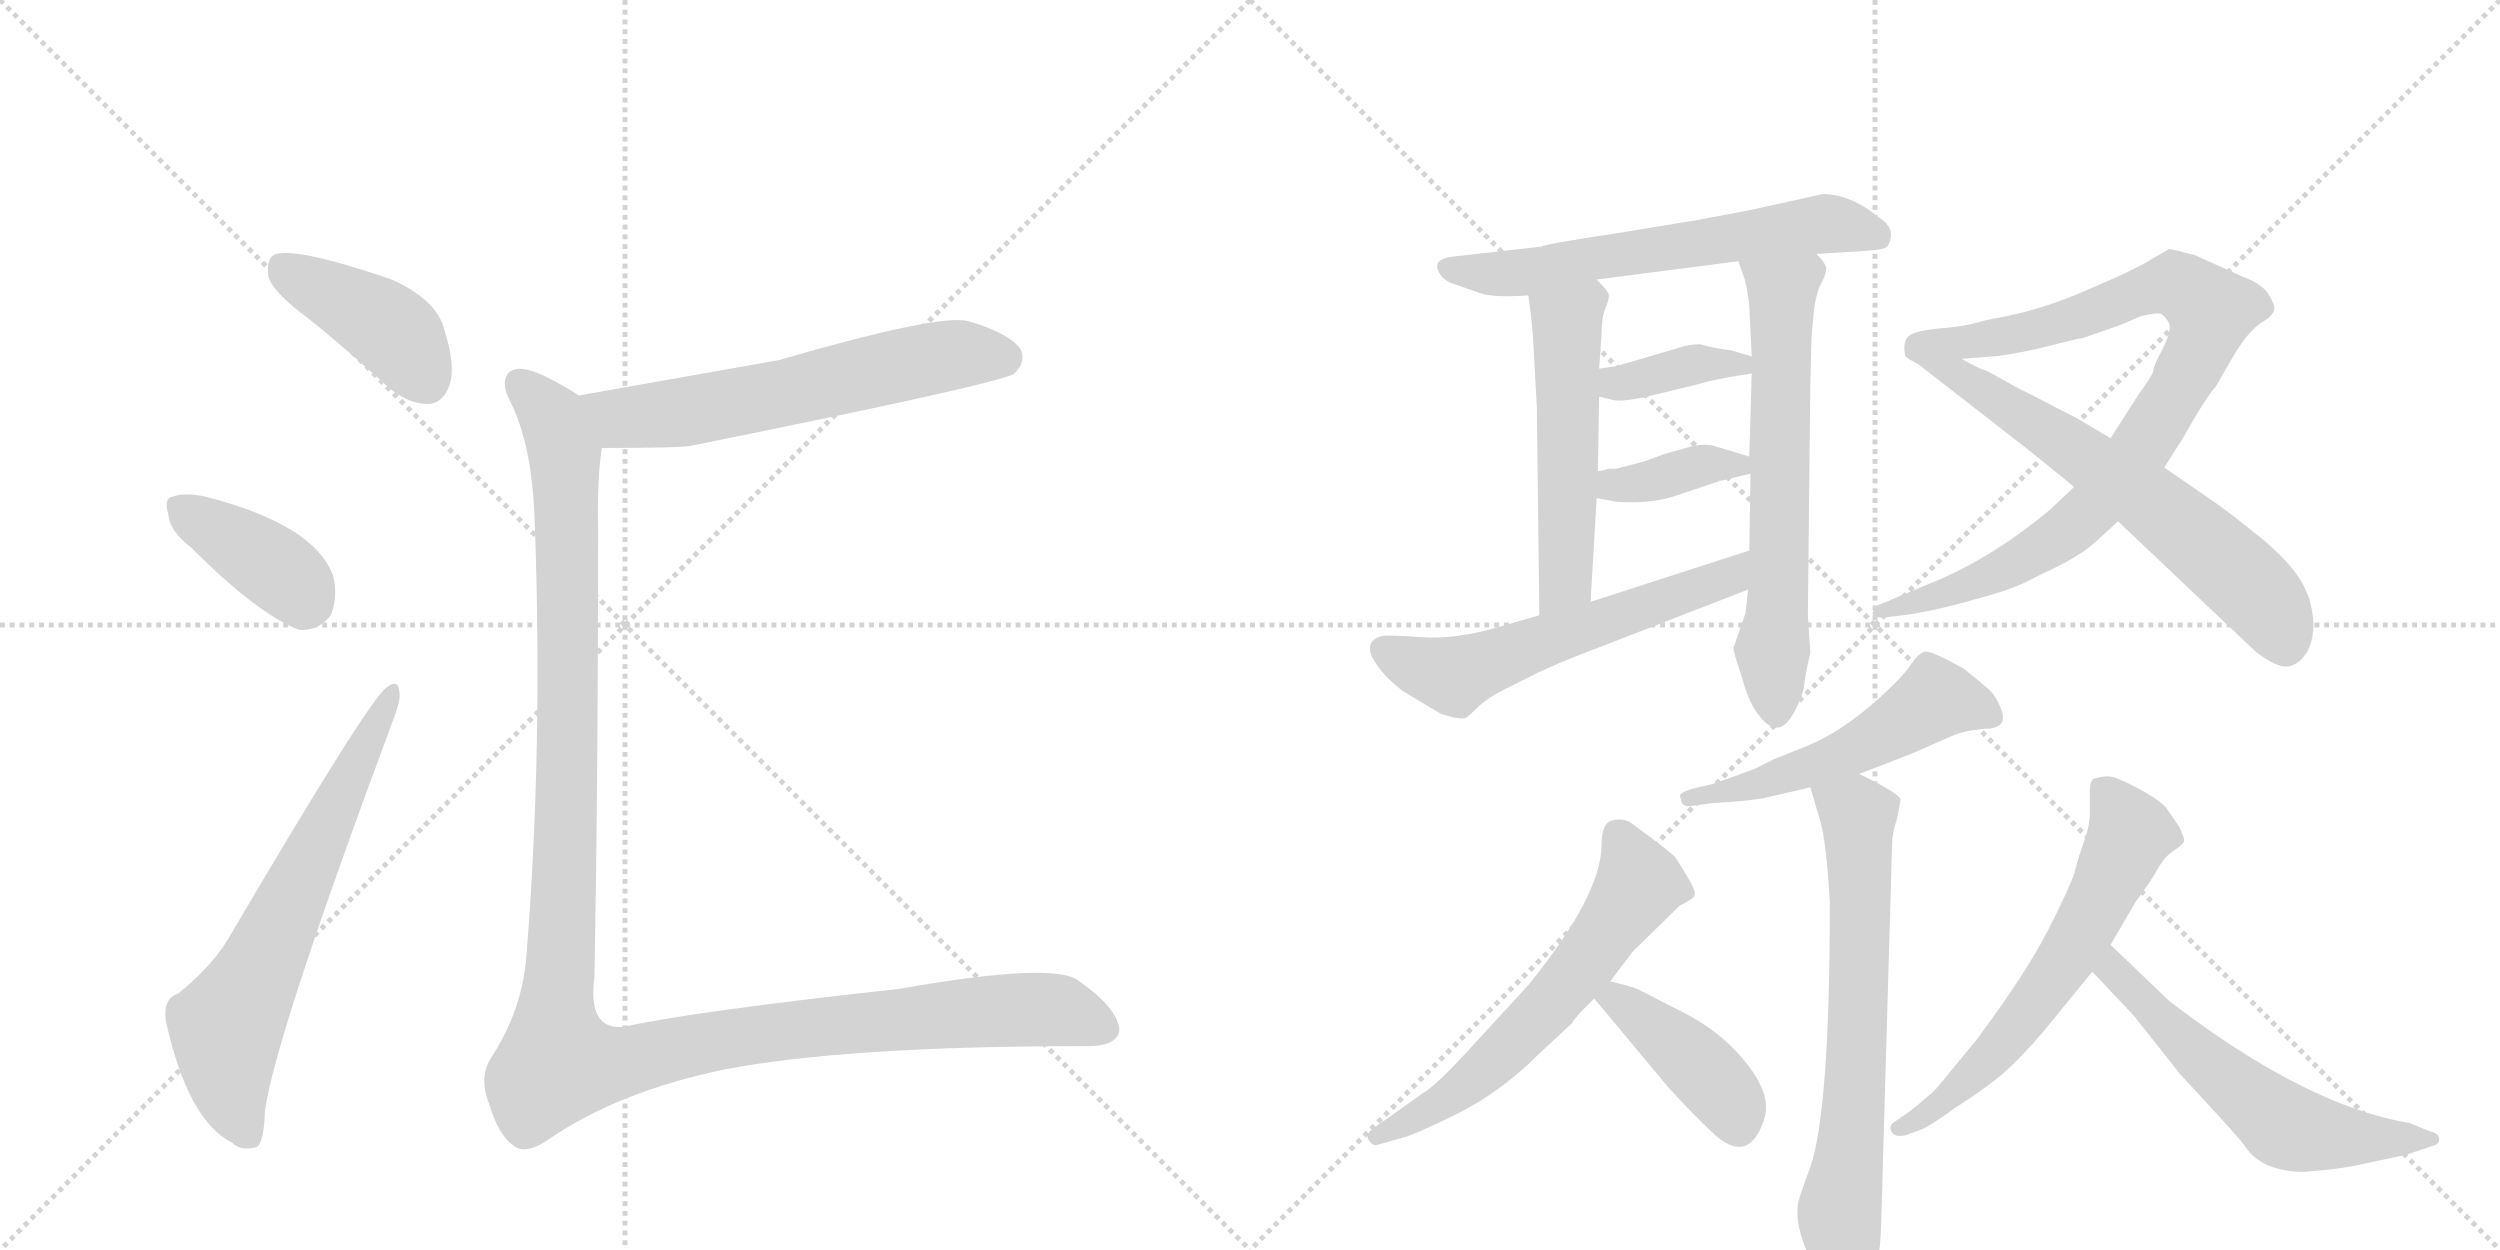 <svg version="1.1" viewBox="0 0 2048 1024" xmlns="http://www.w3.org/2000/svg">
  <g stroke="lightgray" stroke-dasharray="1,1" stroke-width="1" transform="scale(4, 4)">
    <line x1="0" y1="0" x2="256" y2="256"></line>
    <line x1="256" y1="0" x2="0" y2="256"></line>
    <line x1="128" y1="0" x2="128" y2="256"></line>
    <line x1="0" y1="128" x2="256" y2="128"></line>
    <line x1="256" y1="0" x2="512" y2="256"></line>
    <line x1="512" y1="0" x2="256" y2="256"></line>
    <line x1="384" y1="0" x2="384" y2="256"></line>
    <line x1="256" y1="128" x2="512" y2="128"></line>
  </g>
<g transform="scale(1, -1) translate(0, -850)">
   <style type="text/css">
    @keyframes keyframes0 {
      from {
       stroke: black;
       stroke-dashoffset: 412;
       stroke-width: 128;
       }
       57% {
       animation-timing-function: step-end;
       stroke: black;
       stroke-dashoffset: 0;
       stroke-width: 128;
       }
       to {
       stroke: black;
       stroke-width: 1024;
       }
       }
       #make-me-a-hanzi-animation-0 {
         animation: keyframes0 0.585s both;
         animation-delay: 0s;
         animation-timing-function: linear;
       }
    @keyframes keyframes1 {
      from {
       stroke: black;
       stroke-dashoffset: 385;
       stroke-width: 128;
       }
       56% {
       animation-timing-function: step-end;
       stroke: black;
       stroke-dashoffset: 0;
       stroke-width: 128;
       }
       to {
       stroke: black;
       stroke-width: 1024;
       }
       }
       #make-me-a-hanzi-animation-1 {
         animation: keyframes1 0.563s both;
         animation-delay: 0.585s;
         animation-timing-function: linear;
       }
    @keyframes keyframes2 {
      from {
       stroke: black;
       stroke-dashoffset: 652;
       stroke-width: 128;
       }
       68% {
       animation-timing-function: step-end;
       stroke: black;
       stroke-dashoffset: 0;
       stroke-width: 128;
       }
       to {
       stroke: black;
       stroke-width: 1024;
       }
       }
       #make-me-a-hanzi-animation-2 {
         animation: keyframes2 0.781s both;
         animation-delay: 1.149s;
         animation-timing-function: linear;
       }
    @keyframes keyframes3 {
      from {
       stroke: black;
       stroke-dashoffset: 606;
       stroke-width: 128;
       }
       66% {
       animation-timing-function: step-end;
       stroke: black;
       stroke-dashoffset: 0;
       stroke-width: 128;
       }
       to {
       stroke: black;
       stroke-width: 1024;
       }
       }
       #make-me-a-hanzi-animation-3 {
         animation: keyframes3 0.743s both;
         animation-delay: 1.929s;
         animation-timing-function: linear;
       }
    @keyframes keyframes4 {
      from {
       stroke: black;
       stroke-dashoffset: 1281;
       stroke-width: 128;
       }
       81% {
       animation-timing-function: step-end;
       stroke: black;
       stroke-dashoffset: 0;
       stroke-width: 128;
       }
       to {
       stroke: black;
       stroke-width: 1024;
       }
       }
       #make-me-a-hanzi-animation-4 {
         animation: keyframes4 1.292s both;
         animation-delay: 2.672s;
         animation-timing-function: linear;
       }
    @keyframes keyframes5 {
      from {
       stroke: black;
       stroke-dashoffset: 612;
       stroke-width: 128;
       }
       67% {
       animation-timing-function: step-end;
       stroke: black;
       stroke-dashoffset: 0;
       stroke-width: 128;
       }
       to {
       stroke: black;
       stroke-width: 1024;
       }
       }
       #make-me-a-hanzi-animation-5 {
         animation: keyframes5 0.748s both;
         animation-delay: 3.965s;
         animation-timing-function: linear;
       }
    @keyframes keyframes6 {
      from {
       stroke: black;
       stroke-dashoffset: 522;
       stroke-width: 128;
       }
       63% {
       animation-timing-function: step-end;
       stroke: black;
       stroke-dashoffset: 0;
       stroke-width: 128;
       }
       to {
       stroke: black;
       stroke-width: 1024;
       }
       }
       #make-me-a-hanzi-animation-6 {
         animation: keyframes6 0.675s both;
         animation-delay: 4.713s;
         animation-timing-function: linear;
       }
    @keyframes keyframes7 {
      from {
       stroke: black;
       stroke-dashoffset: 636;
       stroke-width: 128;
       }
       67% {
       animation-timing-function: step-end;
       stroke: black;
       stroke-dashoffset: 0;
       stroke-width: 128;
       }
       to {
       stroke: black;
       stroke-width: 1024;
       }
       }
       #make-me-a-hanzi-animation-7 {
         animation: keyframes7 0.768s both;
         animation-delay: 5.388s;
         animation-timing-function: linear;
       }
    @keyframes keyframes8 {
      from {
       stroke: black;
       stroke-dashoffset: 371;
       stroke-width: 128;
       }
       55% {
       animation-timing-function: step-end;
       stroke: black;
       stroke-dashoffset: 0;
       stroke-width: 128;
       }
       to {
       stroke: black;
       stroke-width: 1024;
       }
       }
       #make-me-a-hanzi-animation-8 {
         animation: keyframes8 0.552s both;
         animation-delay: 6.155s;
         animation-timing-function: linear;
       }
    @keyframes keyframes9 {
      from {
       stroke: black;
       stroke-dashoffset: 372;
       stroke-width: 128;
       }
       55% {
       animation-timing-function: step-end;
       stroke: black;
       stroke-dashoffset: 0;
       stroke-width: 128;
       }
       to {
       stroke: black;
       stroke-width: 1024;
       }
       }
       #make-me-a-hanzi-animation-9 {
         animation: keyframes9 0.553s both;
         animation-delay: 6.707s;
         animation-timing-function: linear;
       }
    @keyframes keyframes10 {
      from {
       stroke: black;
       stroke-dashoffset: 577;
       stroke-width: 128;
       }
       65% {
       animation-timing-function: step-end;
       stroke: black;
       stroke-dashoffset: 0;
       stroke-width: 128;
       }
       to {
       stroke: black;
       stroke-width: 1024;
       }
       }
       #make-me-a-hanzi-animation-10 {
         animation: keyframes10 0.72s both;
         animation-delay: 7.26s;
         animation-timing-function: linear;
       }
    @keyframes keyframes11 {
      from {
       stroke: black;
       stroke-dashoffset: 898;
       stroke-width: 128;
       }
       75% {
       animation-timing-function: step-end;
       stroke: black;
       stroke-dashoffset: 0;
       stroke-width: 128;
       }
       to {
       stroke: black;
       stroke-width: 1024;
       }
       }
       #make-me-a-hanzi-animation-11 {
         animation: keyframes11 0.981s both;
         animation-delay: 7.979s;
         animation-timing-function: linear;
       }
    @keyframes keyframes12 {
      from {
       stroke: black;
       stroke-dashoffset: 637;
       stroke-width: 128;
       }
       67% {
       animation-timing-function: step-end;
       stroke: black;
       stroke-dashoffset: 0;
       stroke-width: 128;
       }
       to {
       stroke: black;
       stroke-width: 1024;
       }
       }
       #make-me-a-hanzi-animation-12 {
         animation: keyframes12 0.768s both;
         animation-delay: 8.96s;
         animation-timing-function: linear;
       }
    @keyframes keyframes13 {
      from {
       stroke: black;
       stroke-dashoffset: 523;
       stroke-width: 128;
       }
       63% {
       animation-timing-function: step-end;
       stroke: black;
       stroke-dashoffset: 0;
       stroke-width: 128;
       }
       to {
       stroke: black;
       stroke-width: 1024;
       }
       }
       #make-me-a-hanzi-animation-13 {
         animation: keyframes13 0.676s both;
         animation-delay: 9.729s;
         animation-timing-function: linear;
       }
    @keyframes keyframes14 {
      from {
       stroke: black;
       stroke-dashoffset: 682;
       stroke-width: 128;
       }
       69% {
       animation-timing-function: step-end;
       stroke: black;
       stroke-dashoffset: 0;
       stroke-width: 128;
       }
       to {
       stroke: black;
       stroke-width: 1024;
       }
       }
       #make-me-a-hanzi-animation-14 {
         animation: keyframes14 0.805s both;
         animation-delay: 10.404s;
         animation-timing-function: linear;
       }
    @keyframes keyframes15 {
      from {
       stroke: black;
       stroke-dashoffset: 601;
       stroke-width: 128;
       }
       66% {
       animation-timing-function: step-end;
       stroke: black;
       stroke-dashoffset: 0;
       stroke-width: 128;
       }
       to {
       stroke: black;
       stroke-width: 1024;
       }
       }
       #make-me-a-hanzi-animation-15 {
         animation: keyframes15 0.739s both;
         animation-delay: 11.209s;
         animation-timing-function: linear;
       }
    @keyframes keyframes16 {
      from {
       stroke: black;
       stroke-dashoffset: 414;
       stroke-width: 128;
       }
       57% {
       animation-timing-function: step-end;
       stroke: black;
       stroke-dashoffset: 0;
       stroke-width: 128;
       }
       to {
       stroke: black;
       stroke-width: 1024;
       }
       }
       #make-me-a-hanzi-animation-16 {
         animation: keyframes16 0.587s both;
         animation-delay: 11.948s;
         animation-timing-function: linear;
       }
    @keyframes keyframes17 {
      from {
       stroke: black;
       stroke-dashoffset: 612;
       stroke-width: 128;
       }
       67% {
       animation-timing-function: step-end;
       stroke: black;
       stroke-dashoffset: 0;
       stroke-width: 128;
       }
       to {
       stroke: black;
       stroke-width: 1024;
       }
       }
       #make-me-a-hanzi-animation-17 {
         animation: keyframes17 0.748s both;
         animation-delay: 12.535s;
         animation-timing-function: linear;
       }
    @keyframes keyframes18 {
      from {
       stroke: black;
       stroke-dashoffset: 579;
       stroke-width: 128;
       }
       65% {
       animation-timing-function: step-end;
       stroke: black;
       stroke-dashoffset: 0;
       stroke-width: 128;
       }
       to {
       stroke: black;
       stroke-width: 1024;
       }
       }
       #make-me-a-hanzi-animation-18 {
         animation: keyframes18 0.721s both;
         animation-delay: 13.283s;
         animation-timing-function: linear;
       }
</style>
<path d="M 254 588 Q 285 563 319 532 Q 335 519 351 519 Q 363 520 368 534 Q 374 550 363 583 Q 356 605 321 621 Q 239 649 224 641 Q 218 637 220 623 Q 224 610 254 588 Z" fill="lightgray"></path> 
<path d="M 157 401 Q 211 347 245 334 Q 261 333 271 346 Q 277 361 273 378 Q 258 420 169 443 Q 151 447 141 443 Q 134 442 138 428 Q 139 415 157 401 Z" fill="lightgray"></path> 
<path d="M 146 36 Q 133 32 136 13 Q 154 -68 190 -86 Q 197 -93 209 -90 Q 216 -89 217 -61 Q 224 -3 322 260 Q 329 278 327 284 Q 326 294 317 287 Q 304 280 187 81 Q 174 59 146 36 Z" fill="lightgray"></path> 
<path d="M 493 483 Q 559 483 567 485 Q 820 536 831 544 Q 841 554 836 564 Q 827 577 793 587 Q 769 593 638 555 L 474 526 C 444 521 463 483 493 483 Z" fill="lightgray"></path> 
<path d="M 474 526 Q 464 533 446 542 Q 425 552 417 545 Q 410 538 417 523 Q 436 487 438 423 Q 445 236 431 64 Q 427 21 402 -17 Q 392 -33 401 -55 Q 408 -79 420 -88 Q 430 -97 450 -83 Q 507 -44 594 -26 Q 694 -7 887 -7 Q 915 -8 917 6 Q 916 24 883 47 Q 862 62 737 40 Q 565 21 512 9 Q 481 5 487 50 Q 490 213 490 416 Q 489 456 493 483 C 496 513 496 514 474 526 Z" fill="lightgray"></path> 
<path d="M 1488 642 L 1521 644 Q 1539 645 1543.5 646.5 Q 1548 648 1549 656.5 Q 1550 665 1539 672 Q 1516 691 1493 691 L 1434 678 L 1392 670 L 1325 659 Q 1265 650 1263 648 L 1192 640 Q 1171 638 1180 625 Q 1183 620 1192 617 Q 1201 614 1212 610 Q 1223 606 1252 608 L 1308 621 L 1424 636 L 1488 642 Z" fill="lightgray"></path> 
<path d="M 1252 608 L 1254 593 Q 1256 577 1257 552 L 1259 516 L 1261 346 C 1261 316 1301 327 1303 357 L 1308 442 L 1309 464 L 1310 525 L 1310 548 L 1312 576 Q 1312 590 1315 597 Q 1318 604 1318 608 Q 1318 611 1308 621 C 1288 643 1248 638 1252 608 Z" fill="lightgray"></path> 
<path d="M 1486 596 Q 1488 611 1492 618 Q 1496 625 1496 630 Q 1496 634 1488 642 C 1470 666 1414 664 1424 636 L 1429 622 Q 1431 616 1433 600 L 1435 558 L 1435 544 L 1433 476 L 1434 462 L 1433 399 L 1432 367 L 1430 348 L 1420 319 Q 1420 316 1427 295 Q 1433 273 1441 264 Q 1448 254 1456 254 Q 1463 254 1470 267 Q 1477 280 1478 289 Q 1479 298 1483 315 L 1481 346 L 1483 534 L 1484 574 L 1486 596 Z" fill="lightgray"></path> 
<path d="M 1310 525 L 1319 523 Q 1326 520 1349 525 L 1390 535 Q 1407 540 1435 544 C 1465 548 1464 550 1435 558 L 1418 563 Q 1402 565 1393 568 Q 1383 568 1375 565 L 1324 550 L 1310 548 C 1280 544 1281 532 1310 525 Z" fill="lightgray"></path> 
<path d="M 1308 442 L 1324 439 Q 1350 437 1370 443 L 1409 456 L 1434 462 C 1459 468 1459 468 1433 476 L 1403 485 Q 1394 487 1381 483 Q 1367 479 1363 478 L 1347 472 L 1324 466 L 1317 466 Q 1316 465 1309 464 C 1279 459 1279 448 1308 442 Z" fill="lightgray"></path> 
<path d="M 1261 346 L 1230 337 Q 1193 326 1165 328 Q 1137 330 1132 329 Q 1118 325 1124 312 Q 1130 299 1149 284 Q 1177 267 1181 265 Q 1197 260 1201 262 Q 1204 264 1212 272 Q 1220 279 1232 285 L 1260 299 Q 1279 308 1303 317 L 1432 367 C 1460 378 1462 408 1433 399 L 1303 357 L 1261 346 Z" fill="lightgray"></path> 
<path d="M 1699 451 L 1680 433 Q 1631 392 1581 372 L 1538 354 Q 1535 351 1534 348 Q 1534 344 1542 344 L 1559 346 Q 1583 349 1618 359 Q 1652 368 1667 377 Q 1695 390 1703 396 Q 1710 399 1735 423 L 1773 467 L 1785 486 Q 1786 487 1798 508 Q 1810 528 1815 533 L 1830 559 Q 1842 579 1853 586 Q 1863 592 1863 597 Q 1864 599 1859 608 Q 1854 617 1838 623 L 1798 641 Q 1779 646 1777 646 Q 1775 645 1763 638 Q 1751 630 1711 613 Q 1671 595 1628 588 Q 1608 582 1589 581 Q 1569 579 1564 575 Q 1558 570 1561 558 Q 1563 556 1571 552 C 1572 551 1577 554 1607 556 L 1632 558 Q 1639 558 1668 564 L 1692 570 Q 1704 573 1706 573 L 1735 583 L 1754 591 Q 1766 594 1770 593 Q 1774 591 1777 585 Q 1779 579 1772 565 Q 1764 550 1764 546 Q 1763 542 1752 527 L 1729 491 L 1699 451 Z" fill="lightgray"></path> 
<path d="M 1735 423 L 1848 316 Q 1865 303 1874 304 Q 1883 305 1890 316 Q 1896 327 1895 343 Q 1893 359 1889 366 Q 1882 384 1855 407 Q 1828 429 1815 438 L 1773 467 L 1729 491 L 1702 507 Q 1656 531 1655 531 L 1628 546 Q 1621 548 1607 556 C 1581 570 1547 570 1571 552 L 1661 482 Q 1691 458 1699 451 L 1735 423 Z" fill="lightgray"></path> 
<path d="M 1404 208 L 1387 204 Q 1373 200 1377 196 Q 1377 188 1387 190 L 1402 192 L 1429 194 L 1444 196 L 1483 205 L 1523 216 L 1567 233 L 1601 248 Q 1612 252 1626 253 Q 1646 253 1639 270 Q 1635 280 1629.5 285 Q 1624 290 1609 302 Q 1581 318 1576 316 Q 1571 314 1566 306.5 Q 1561 299 1553 291 Q 1514 252 1478 238 L 1453 228 L 1437 220 L 1404 208 Z" fill="lightgray"></path> 
<path d="M 1483 205 L 1491 178 Q 1496 162 1499 111 Q 1499 -60 1483 -106 Q 1473 -133 1473 -136 Q 1469 -161 1494 -201 Q 1507 -221 1512 -219 Q 1522 -219 1531 -206 Q 1540 -189 1541 -154 L 1550 158 Q 1550 168 1554 179 L 1557 195 Q 1556 200 1523 216 C 1496 229 1474 234 1483 205 Z" fill="lightgray"></path> 
<path d="M 1319 46 L 1338 71 L 1376 108 Q 1386 113 1388 116 Q 1390 119 1382.5 131.5 Q 1375 144 1372.5 147.5 Q 1370 151 1336 176 Q 1330 180 1321 178 Q 1312 176 1312 158 Q 1312 117 1252 43 L 1206 -7 Q 1177 -39 1165 -46 L 1124 -75 Q 1118 -80 1121.5 -84.5 Q 1125 -89 1128 -88 L 1149 -82 Q 1158 -80 1193.5 -62.5 Q 1229 -45 1260 -14 L 1288 12 L 1289 14 L 1295 21 L 1306 32 L 1319 46 Z" fill="lightgray"></path> 
<path d="M 1306 32 L 1366 -40 Q 1386 -62 1402 -77 Q 1417 -92 1429 -89 Q 1439 -85 1444 -70 Q 1455 -46 1422 -11 Q 1407 5 1384 18 L 1343 39 Q 1337 42 1319 46 C 1290 53 1288 53 1306 32 Z" fill="lightgray"></path> 
<path d="M 1729 76 L 1750 112 Q 1762 128 1767.5 138 Q 1773 148 1780.5 153 Q 1788 158 1789 160.5 Q 1790 163 1785 173 L 1774 189 Q 1767 196 1750 205 Q 1733 214 1727 214 Q 1721 214 1715 212 Q 1712 210 1712 202 L 1712 184 Q 1712 174 1708 163 L 1703 148 L 1699 134 Q 1696 124 1678 88.5 Q 1660 53 1619 -2 L 1586 -42 Q 1580 -48 1565 -60 L 1552 -69 Q 1547 -72 1549.5 -77 Q 1552 -82 1561 -80 L 1572 -76 Q 1579 -74 1601 -58 Q 1629 -40 1642.5 -28 Q 1656 -16 1674 5 L 1714 54 L 1729 76 Z" fill="lightgray"></path> 
<path d="M 1888 -110 L 1909 -108 Q 1926 -106 1943 -102 L 1971 -96 L 1995 -88 Q 1999 -86 1998 -82 Q 1997 -78 1991 -77 L 1974 -70 Q 1889 -56 1777 30 L 1729 76 C 1707 97 1693 76 1714 54 L 1748 18 L 1786 -30 Q 1839 -87 1839 -89 Q 1853 -110 1888 -110 Z" fill="lightgray"></path> 
      <clipPath id="make-me-a-hanzi-clip-0">
      <path d="M 254 588 Q 285 563 319 532 Q 335 519 351 519 Q 363 520 368 534 Q 374 550 363 583 Q 356 605 321 621 Q 239 649 224 641 Q 218 637 220 623 Q 224 610 254 588 Z" fill="lightgray"></path>
      </clipPath>
      <path clip-path="url(#make-me-a-hanzi-clip-0)" d="M 229 633 L 315 584 L 349 538 " fill="none" id="make-me-a-hanzi-animation-0" stroke-dasharray="284 568" stroke-linecap="round"></path>

      <clipPath id="make-me-a-hanzi-clip-1">
      <path d="M 157 401 Q 211 347 245 334 Q 261 333 271 346 Q 277 361 273 378 Q 258 420 169 443 Q 151 447 141 443 Q 134 442 138 428 Q 139 415 157 401 Z" fill="lightgray"></path>
      </clipPath>
      <path clip-path="url(#make-me-a-hanzi-clip-1)" d="M 149 434 L 217 391 L 252 357 " fill="none" id="make-me-a-hanzi-animation-1" stroke-dasharray="257 514" stroke-linecap="round"></path>

      <clipPath id="make-me-a-hanzi-clip-2">
      <path d="M 146 36 Q 133 32 136 13 Q 154 -68 190 -86 Q 197 -93 209 -90 Q 216 -89 217 -61 Q 224 -3 322 260 Q 329 278 327 284 Q 326 294 317 287 Q 304 280 187 81 Q 174 59 146 36 Z" fill="lightgray"></path>
      </clipPath>
      <path clip-path="url(#make-me-a-hanzi-clip-2)" d="M 203 -80 L 188 -42 L 185 9 L 218 66 L 321 281 " fill="none" id="make-me-a-hanzi-animation-2" stroke-dasharray="524 1048" stroke-linecap="round"></path>

      <clipPath id="make-me-a-hanzi-clip-3">
      <path d="M 493 483 Q 559 483 567 485 Q 820 536 831 544 Q 841 554 836 564 Q 827 577 793 587 Q 769 593 638 555 L 474 526 C 444 521 463 483 493 483 Z" fill="lightgray"></path>
      </clipPath>
      <path clip-path="url(#make-me-a-hanzi-clip-3)" d="M 483 521 L 510 507 L 526 508 L 631 524 L 777 559 L 824 555 " fill="none" id="make-me-a-hanzi-animation-3" stroke-dasharray="478 956" stroke-linecap="round"></path>

      <clipPath id="make-me-a-hanzi-clip-4">
      <path d="M 474 526 Q 464 533 446 542 Q 425 552 417 545 Q 410 538 417 523 Q 436 487 438 423 Q 445 236 431 64 Q 427 21 402 -17 Q 392 -33 401 -55 Q 408 -79 420 -88 Q 430 -97 450 -83 Q 507 -44 594 -26 Q 694 -7 887 -7 Q 915 -8 917 6 Q 916 24 883 47 Q 862 62 737 40 Q 565 21 512 9 Q 481 5 487 50 Q 490 213 490 416 Q 489 456 493 483 C 496 513 496 514 474 526 Z" fill="lightgray"></path>
      </clipPath>
      <path clip-path="url(#make-me-a-hanzi-clip-4)" d="M 425 537 L 453 507 L 463 479 L 465 239 L 457 -21 L 495 -23 L 598 0 L 776 20 L 862 23 L 905 8 " fill="none" id="make-me-a-hanzi-animation-4" stroke-dasharray="1153 2306" stroke-linecap="round"></path>

      <clipPath id="make-me-a-hanzi-clip-5">
      <path d="M 1488 642 L 1521 644 Q 1539 645 1543.5 646.5 Q 1548 648 1549 656.5 Q 1550 665 1539 672 Q 1516 691 1493 691 L 1434 678 L 1392 670 L 1325 659 Q 1265 650 1263 648 L 1192 640 Q 1171 638 1180 625 Q 1183 620 1192 617 Q 1201 614 1212 610 Q 1223 606 1252 608 L 1308 621 L 1424 636 L 1488 642 Z" fill="lightgray"></path>
      </clipPath>
      <path clip-path="url(#make-me-a-hanzi-clip-5)" d="M 1187 631 L 1243 626 L 1496 667 L 1538 656 " fill="none" id="make-me-a-hanzi-animation-5" stroke-dasharray="484 968" stroke-linecap="round"></path>

      <clipPath id="make-me-a-hanzi-clip-6">
      <path d="M 1252 608 L 1254 593 Q 1256 577 1257 552 L 1259 516 L 1261 346 C 1261 316 1301 327 1303 357 L 1308 442 L 1309 464 L 1310 525 L 1310 548 L 1312 576 Q 1312 590 1315 597 Q 1318 604 1318 608 Q 1318 611 1308 621 C 1288 643 1248 638 1252 608 Z" fill="lightgray"></path>
      </clipPath>
      <path clip-path="url(#make-me-a-hanzi-clip-6)" d="M 1307 605 L 1284 584 L 1283 380 L 1266 354 " fill="none" id="make-me-a-hanzi-animation-6" stroke-dasharray="394 788" stroke-linecap="round"></path>

      <clipPath id="make-me-a-hanzi-clip-7">
      <path d="M 1486 596 Q 1488 611 1492 618 Q 1496 625 1496 630 Q 1496 634 1488 642 C 1470 666 1414 664 1424 636 L 1429 622 Q 1431 616 1433 600 L 1435 558 L 1435 544 L 1433 476 L 1434 462 L 1433 399 L 1432 367 L 1430 348 L 1420 319 Q 1420 316 1427 295 Q 1433 273 1441 264 Q 1448 254 1456 254 Q 1463 254 1470 267 Q 1477 280 1478 289 Q 1479 298 1483 315 L 1481 346 L 1483 534 L 1484 574 L 1486 596 Z" fill="lightgray"></path>
      </clipPath>
      <path clip-path="url(#make-me-a-hanzi-clip-7)" d="M 1431 631 L 1460 608 L 1455 265 " fill="none" id="make-me-a-hanzi-animation-7" stroke-dasharray="508 1016" stroke-linecap="round"></path>

      <clipPath id="make-me-a-hanzi-clip-8">
      <path d="M 1310 525 L 1319 523 Q 1326 520 1349 525 L 1390 535 Q 1407 540 1435 544 C 1465 548 1464 550 1435 558 L 1418 563 Q 1402 565 1393 568 Q 1383 568 1375 565 L 1324 550 L 1310 548 C 1280 544 1281 532 1310 525 Z" fill="lightgray"></path>
      </clipPath>
      <path clip-path="url(#make-me-a-hanzi-clip-8)" d="M 1316 531 L 1390 552 L 1428 551 " fill="none" id="make-me-a-hanzi-animation-8" stroke-dasharray="243 486" stroke-linecap="round"></path>

      <clipPath id="make-me-a-hanzi-clip-9">
      <path d="M 1308 442 L 1324 439 Q 1350 437 1370 443 L 1409 456 L 1434 462 C 1459 468 1459 468 1433 476 L 1403 485 Q 1394 487 1381 483 Q 1367 479 1363 478 L 1347 472 L 1324 466 L 1317 466 Q 1316 465 1309 464 C 1279 459 1279 448 1308 442 Z" fill="lightgray"></path>
      </clipPath>
      <path clip-path="url(#make-me-a-hanzi-clip-9)" d="M 1313 447 L 1390 468 L 1426 468 " fill="none" id="make-me-a-hanzi-animation-9" stroke-dasharray="244 488" stroke-linecap="round"></path>

      <clipPath id="make-me-a-hanzi-clip-10">
      <path d="M 1261 346 L 1230 337 Q 1193 326 1165 328 Q 1137 330 1132 329 Q 1118 325 1124 312 Q 1130 299 1149 284 Q 1177 267 1181 265 Q 1197 260 1201 262 Q 1204 264 1212 272 Q 1220 279 1232 285 L 1260 299 Q 1279 308 1303 317 L 1432 367 C 1460 378 1462 408 1433 399 L 1303 357 L 1261 346 Z" fill="lightgray"></path>
      </clipPath>
      <path clip-path="url(#make-me-a-hanzi-clip-10)" d="M 1133 318 L 1191 296 L 1416 378 L 1427 394 " fill="none" id="make-me-a-hanzi-animation-10" stroke-dasharray="449 898" stroke-linecap="round"></path>

      <clipPath id="make-me-a-hanzi-clip-11">
      <path d="M 1699 451 L 1680 433 Q 1631 392 1581 372 L 1538 354 Q 1535 351 1534 348 Q 1534 344 1542 344 L 1559 346 Q 1583 349 1618 359 Q 1652 368 1667 377 Q 1695 390 1703 396 Q 1710 399 1735 423 L 1773 467 L 1785 486 Q 1786 487 1798 508 Q 1810 528 1815 533 L 1830 559 Q 1842 579 1853 586 Q 1863 592 1863 597 Q 1864 599 1859 608 Q 1854 617 1838 623 L 1798 641 Q 1779 646 1777 646 Q 1775 645 1763 638 Q 1751 630 1711 613 Q 1671 595 1628 588 Q 1608 582 1589 581 Q 1569 579 1564 575 Q 1558 570 1561 558 Q 1563 556 1571 552 C 1572 551 1577 554 1607 556 L 1632 558 Q 1639 558 1668 564 L 1692 570 Q 1704 573 1706 573 L 1735 583 L 1754 591 Q 1766 594 1770 593 Q 1774 591 1777 585 Q 1779 579 1772 565 Q 1764 550 1764 546 Q 1763 542 1752 527 L 1729 491 L 1699 451 Z" fill="lightgray"></path>
      </clipPath>
      <path clip-path="url(#make-me-a-hanzi-clip-11)" d="M 1571 564 L 1657 577 L 1770 616 L 1784 617 L 1811 595 L 1803 566 L 1773 512 L 1750 477 L 1695 416 L 1619 374 L 1539 349 " fill="none" id="make-me-a-hanzi-animation-11" stroke-dasharray="770 1540" stroke-linecap="round"></path>

      <clipPath id="make-me-a-hanzi-clip-12">
      <path d="M 1735 423 L 1848 316 Q 1865 303 1874 304 Q 1883 305 1890 316 Q 1896 327 1895 343 Q 1893 359 1889 366 Q 1882 384 1855 407 Q 1828 429 1815 438 L 1773 467 L 1729 491 L 1702 507 Q 1656 531 1655 531 L 1628 546 Q 1621 548 1607 556 C 1581 570 1547 570 1571 552 L 1661 482 Q 1691 458 1699 451 L 1735 423 Z" fill="lightgray"></path>
      </clipPath>
      <path clip-path="url(#make-me-a-hanzi-clip-12)" d="M 1577 549 L 1602 544 L 1628 529 L 1754 445 L 1853 360 L 1872 321 " fill="none" id="make-me-a-hanzi-animation-12" stroke-dasharray="509 1018" stroke-linecap="round"></path>

      <clipPath id="make-me-a-hanzi-clip-13">
      <path d="M 1404 208 L 1387 204 Q 1373 200 1377 196 Q 1377 188 1387 190 L 1402 192 L 1429 194 L 1444 196 L 1483 205 L 1523 216 L 1567 233 L 1601 248 Q 1612 252 1626 253 Q 1646 253 1639 270 Q 1635 280 1629.5 285 Q 1624 290 1609 302 Q 1581 318 1576 316 Q 1571 314 1566 306.5 Q 1561 299 1553 291 Q 1514 252 1478 238 L 1453 228 L 1437 220 L 1404 208 Z" fill="lightgray"></path>
      </clipPath>
      <path clip-path="url(#make-me-a-hanzi-clip-13)" d="M 1630 263 L 1586 278 L 1511 232 L 1435 206 L 1384 197 " fill="none" id="make-me-a-hanzi-animation-13" stroke-dasharray="395 790" stroke-linecap="round"></path>

      <clipPath id="make-me-a-hanzi-clip-14">
      <path d="M 1483 205 L 1491 178 Q 1496 162 1499 111 Q 1499 -60 1483 -106 Q 1473 -133 1473 -136 Q 1469 -161 1494 -201 Q 1507 -221 1512 -219 Q 1522 -219 1531 -206 Q 1540 -189 1541 -154 L 1550 158 Q 1550 168 1554 179 L 1557 195 Q 1556 200 1523 216 C 1496 229 1474 234 1483 205 Z" fill="lightgray"></path>
      </clipPath>
      <path clip-path="url(#make-me-a-hanzi-clip-14)" d="M 1491 200 L 1522 181 L 1523 166 L 1518 -67 L 1507 -141 L 1514 -207 " fill="none" id="make-me-a-hanzi-animation-14" stroke-dasharray="554 1108" stroke-linecap="round"></path>

      <clipPath id="make-me-a-hanzi-clip-15">
      <path d="M 1319 46 L 1338 71 L 1376 108 Q 1386 113 1388 116 Q 1390 119 1382.5 131.5 Q 1375 144 1372.5 147.5 Q 1370 151 1336 176 Q 1330 180 1321 178 Q 1312 176 1312 158 Q 1312 117 1252 43 L 1206 -7 Q 1177 -39 1165 -46 L 1124 -75 Q 1118 -80 1121.5 -84.5 Q 1125 -89 1128 -88 L 1149 -82 Q 1158 -80 1193.5 -62.5 Q 1229 -45 1260 -14 L 1288 12 L 1289 14 L 1295 21 L 1306 32 L 1319 46 Z" fill="lightgray"></path>
      </clipPath>
      <path clip-path="url(#make-me-a-hanzi-clip-15)" d="M 1327 165 L 1343 126 L 1284 43 L 1192 -46 L 1128 -81 " fill="none" id="make-me-a-hanzi-animation-15" stroke-dasharray="473 946" stroke-linecap="round"></path>

      <clipPath id="make-me-a-hanzi-clip-16">
      <path d="M 1306 32 L 1366 -40 Q 1386 -62 1402 -77 Q 1417 -92 1429 -89 Q 1439 -85 1444 -70 Q 1455 -46 1422 -11 Q 1407 5 1384 18 L 1343 39 Q 1337 42 1319 46 C 1290 53 1288 53 1306 32 Z" fill="lightgray"></path>
      </clipPath>
      <path clip-path="url(#make-me-a-hanzi-clip-16)" d="M 1315 30 L 1325 31 L 1342 20 L 1396 -27 L 1415 -49 L 1424 -74 " fill="none" id="make-me-a-hanzi-animation-16" stroke-dasharray="286 572" stroke-linecap="round"></path>

      <clipPath id="make-me-a-hanzi-clip-17">
      <path d="M 1729 76 L 1750 112 Q 1762 128 1767.5 138 Q 1773 148 1780.5 153 Q 1788 158 1789 160.5 Q 1790 163 1785 173 L 1774 189 Q 1767 196 1750 205 Q 1733 214 1727 214 Q 1721 214 1715 212 Q 1712 210 1712 202 L 1712 184 Q 1712 174 1708 163 L 1703 148 L 1699 134 Q 1696 124 1678 88.5 Q 1660 53 1619 -2 L 1586 -42 Q 1580 -48 1565 -60 L 1552 -69 Q 1547 -72 1549.5 -77 Q 1552 -82 1561 -80 L 1572 -76 Q 1579 -74 1601 -58 Q 1629 -40 1642.5 -28 Q 1656 -16 1674 5 L 1714 54 L 1729 76 Z" fill="lightgray"></path>
      </clipPath>
      <path clip-path="url(#make-me-a-hanzi-clip-17)" d="M 1722 204 L 1745 167 L 1711 95 L 1635 -11 L 1589 -55 L 1556 -75 " fill="none" id="make-me-a-hanzi-animation-17" stroke-dasharray="484 968" stroke-linecap="round"></path>

      <clipPath id="make-me-a-hanzi-clip-18">
      <path d="M 1888 -110 L 1909 -108 Q 1926 -106 1943 -102 L 1971 -96 L 1995 -88 Q 1999 -86 1998 -82 Q 1997 -78 1991 -77 L 1974 -70 Q 1889 -56 1777 30 L 1729 76 C 1707 97 1693 76 1714 54 L 1748 18 L 1786 -30 Q 1839 -87 1839 -89 Q 1853 -110 1888 -110 Z" fill="lightgray"></path>
      </clipPath>
      <path clip-path="url(#make-me-a-hanzi-clip-18)" d="M 1730 67 L 1736 49 L 1811 -26 L 1871 -72 L 1911 -81 L 1992 -83 " fill="none" id="make-me-a-hanzi-animation-18" stroke-dasharray="451 902" stroke-linecap="round"></path>

</g>
</svg>
